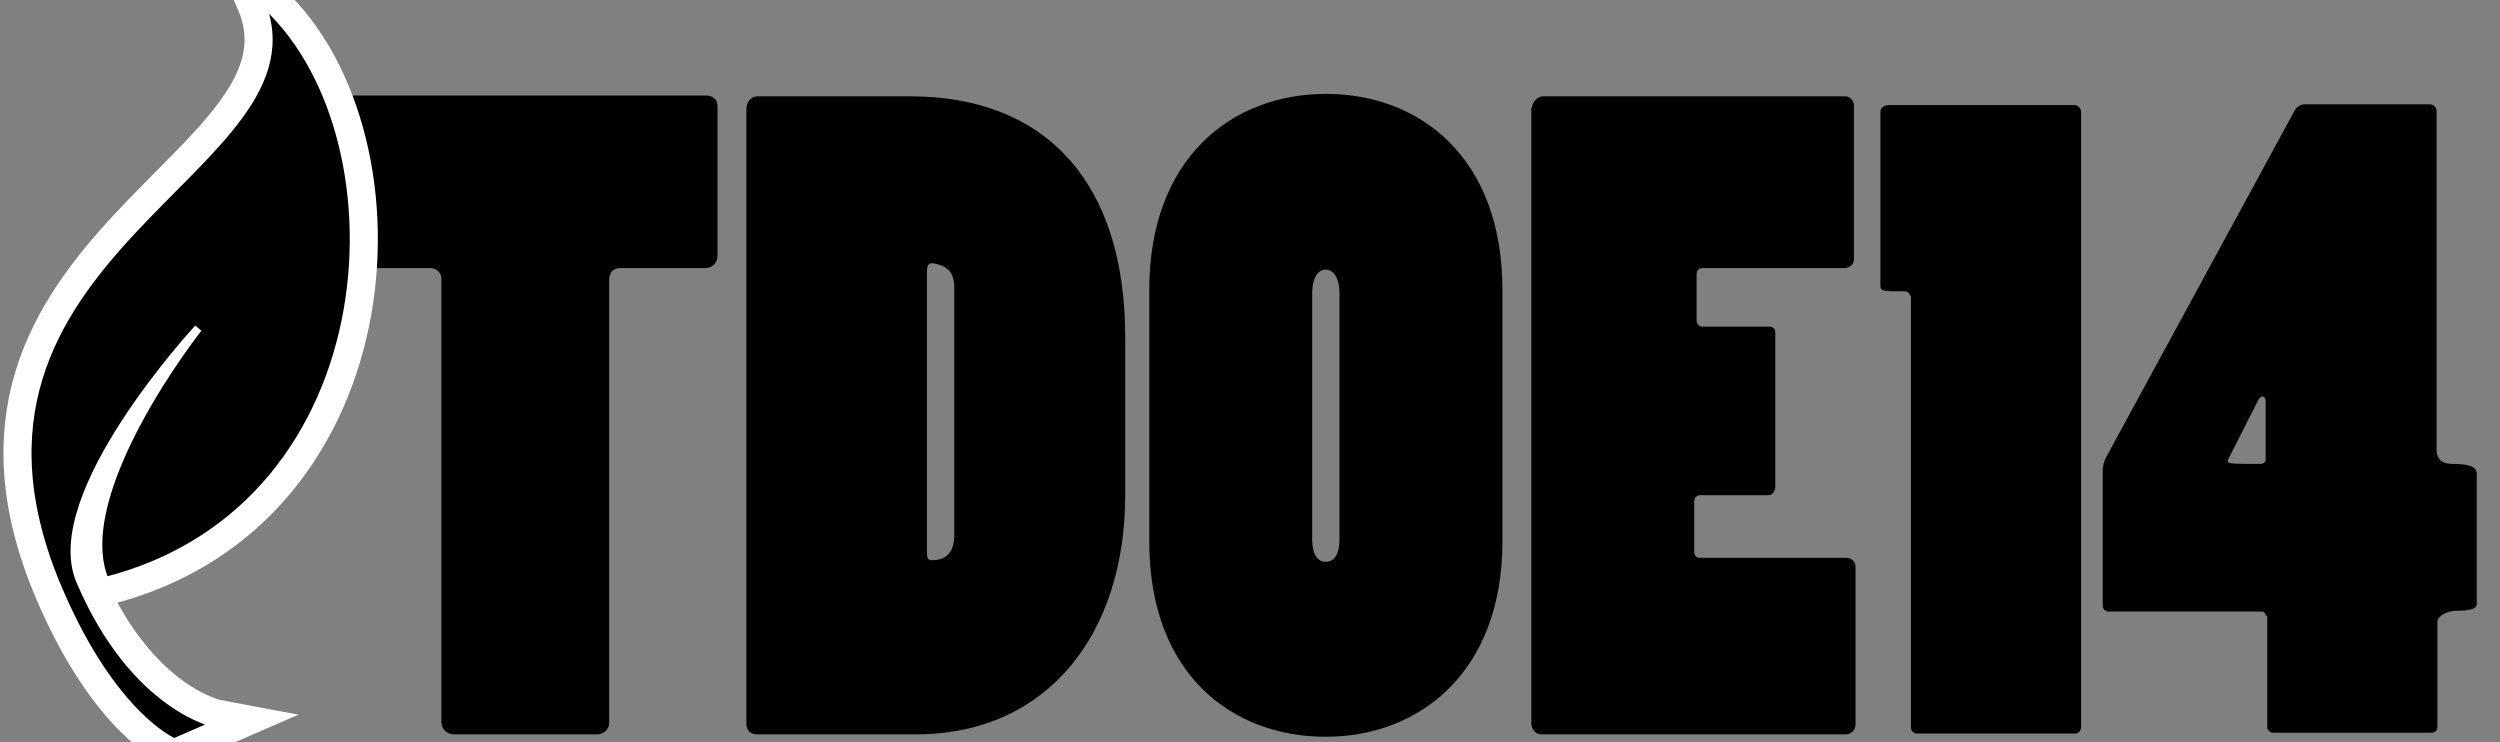 <?xml version="1.0" encoding="utf-8"?>
<!-- Generator: Adobe Illustrator 17.1.0, SVG Export Plug-In . SVG Version: 6.00 Build 0)  -->
<!DOCTYPE svg PUBLIC "-//W3C//DTD SVG 1.1//EN" "http://www.w3.org/Graphics/SVG/1.1/DTD/svg11.dtd">
<svg version="1.1" id="Layer_1" xmlns="http://www.w3.org/2000/svg" xmlns:xlink="http://www.w3.org/1999/xlink" x="0px" y="0px"
	 viewBox="0 0 311.5 92.5" enable-background="new 0 0 311.5 92.5" xml:space="preserve">
<rect x="0" y="0" width="311.5" height="92.5" fill="#808080" stroke="none"/>
<g>
	<path d="M56.5,91.5c-0.7,0-1.5-0.6-1.5-1.5V34.7c0-0.7-0.6-1.3-1.4-1.3H43c-0.6,0-1.4-0.8-1.4-1.5V13c0-0.6,0.3-1.1,1-1.1h45.4
		c0.7,0,1.4,0.4,1.4,1.3v18.7c0,0.8-0.6,1.5-1.5,1.5H77.2c-0.7,0-1.3,0.5-1.3,1.5v55.2c0,0.7-0.6,1.4-1.5,1.4H56.5z"/>
	<path d="M94.3,91.5c-0.8,0-1.3-0.5-1.3-1.3V13.6c0-0.8,0.5-1.6,1.4-1.6h19c16.9,0,26.8,10.7,26.8,30v19.7
		c0,17.2-9.6,29.8-26.1,29.8H94.3z M118.9,35.8c0-1.1-0.3-1.9-1-2.4c-0.4-0.3-1.3-0.6-1.8-0.6c-0.4,0-0.6,0.3-0.6,1v35.2
		c0,0.6,0.2,0.8,0.6,0.8c0.6,0,2.8,0,2.8-3.1V35.8z"/>
	<path d="M143.2,36.1c0-16.4,10.3-24.4,22-24.4c11.8,0,22,8,22,24.4v31.4c0,16.3-10.4,24.3-22,24.3c-11.7,0-22-7.8-22-24.3V36.1z
		 M163.5,67.2c0,1.6,0.5,2.8,1.7,2.8s1.7-1.2,1.7-2.8V36.5c0-1.4-0.5-2.9-1.7-2.9s-1.7,1.4-1.7,2.9V67.2z"/>
	<path d="M190.9,13.4c0-0.6,0.6-1.4,1.4-1.4h37.6c0.6,0,1.1,0.5,1.1,1.2v19.1c0,0.6-0.5,1.1-1.2,1.1h-17.7c-0.4,0-0.7,0.3-0.7,0.7
		V40c0,0.4,0.4,0.7,0.7,0.7h8.4c0.4,0,0.7,0.3,0.7,0.7v19.3c0,0.5-0.4,1-0.8,1h-8.6c-0.4,0-0.7,0.3-0.7,0.8v6.3
		c0,0.4,0.3,0.7,0.6,0.7H230c0.7,0,1.2,0.5,1.2,1.1v19.7c0,0.6-0.5,1.2-1.2,1.2H192c-0.6,0-1.2-0.6-1.2-1.4V13.4z"/>
	<path d="M238,36.9c0-0.3-0.3-0.6-0.6-0.6c-2.8,0-3.1,0-3.1-0.7V13.9c0-0.4,0.4-0.8,1-0.8h23.2c0.4,0,0.8,0.4,0.8,0.8v76.7
		c0,0.4-0.3,0.8-0.7,0.8h-19.8c-0.3,0-0.7-0.3-0.7-0.7V36.9z"/>
	<path d="M282.3,76.7c0-0.3-0.2-0.5-0.5-0.5h-19.1c-0.3,0-0.7-0.3-0.7-0.7v-17c0-0.4,0.2-1,0.3-1.3l23.6-43.4
		c0.2-0.4,0.7-0.8,1.2-0.8h15.7c0.4,0,0.8,0.4,0.8,0.8v42.3c0,0.8,0.4,1.7,1.9,1.7c1.7,0,3.1,0.2,3.1,1.2v16.3
		c0,0.7-1.4,0.8-2.5,0.8s-2.4,0.6-2.4,1.4v13.1c0,0.4-0.3,0.7-0.8,0.7h-19.7c-0.3,0-0.7-0.3-0.7-0.7V76.7z M277.6,57.3
		c-0.2,0.5,0.2,0.5,4.1,0.5c0.3,0,0.6-0.2,0.6-0.5V50c0-0.4-0.2-0.6-0.4-0.6c-0.2,0-0.4,0.2-0.6,0.6L277.6,57.3z"/>
</g>
<g>
	<path stroke="#FFFFFF" stroke-width="6" stroke-miterlimit="10" d="M32.4,0c9.1,21.2-43.3,31-25.1,73.5c6.8,15.9,14.4,19,14.4,19
		l5.3-2.3c0,0-10.2-1.9-17-17.8C5.4,61.7,24.7,40.9,24.7,40.9S8.4,61.5,13.1,72.4C49.2,63.2,51.1,15.9,32.4,0z"/>
	<path stroke="#FFFFFF" stroke-miterlimit="10" d="M32.4,0c9.1,21.2-43.3,31-25.1,73.5c6.8,15.9,14.4,19,14.4,19l5.3-2.3
		c0,0-10.2-1.9-17-17.8C5.4,61.7,24.7,40.9,24.7,40.9S8.4,61.5,13.1,72.4C49.2,63.2,51.1,15.9,32.4,0z"/>
</g>
</svg>
